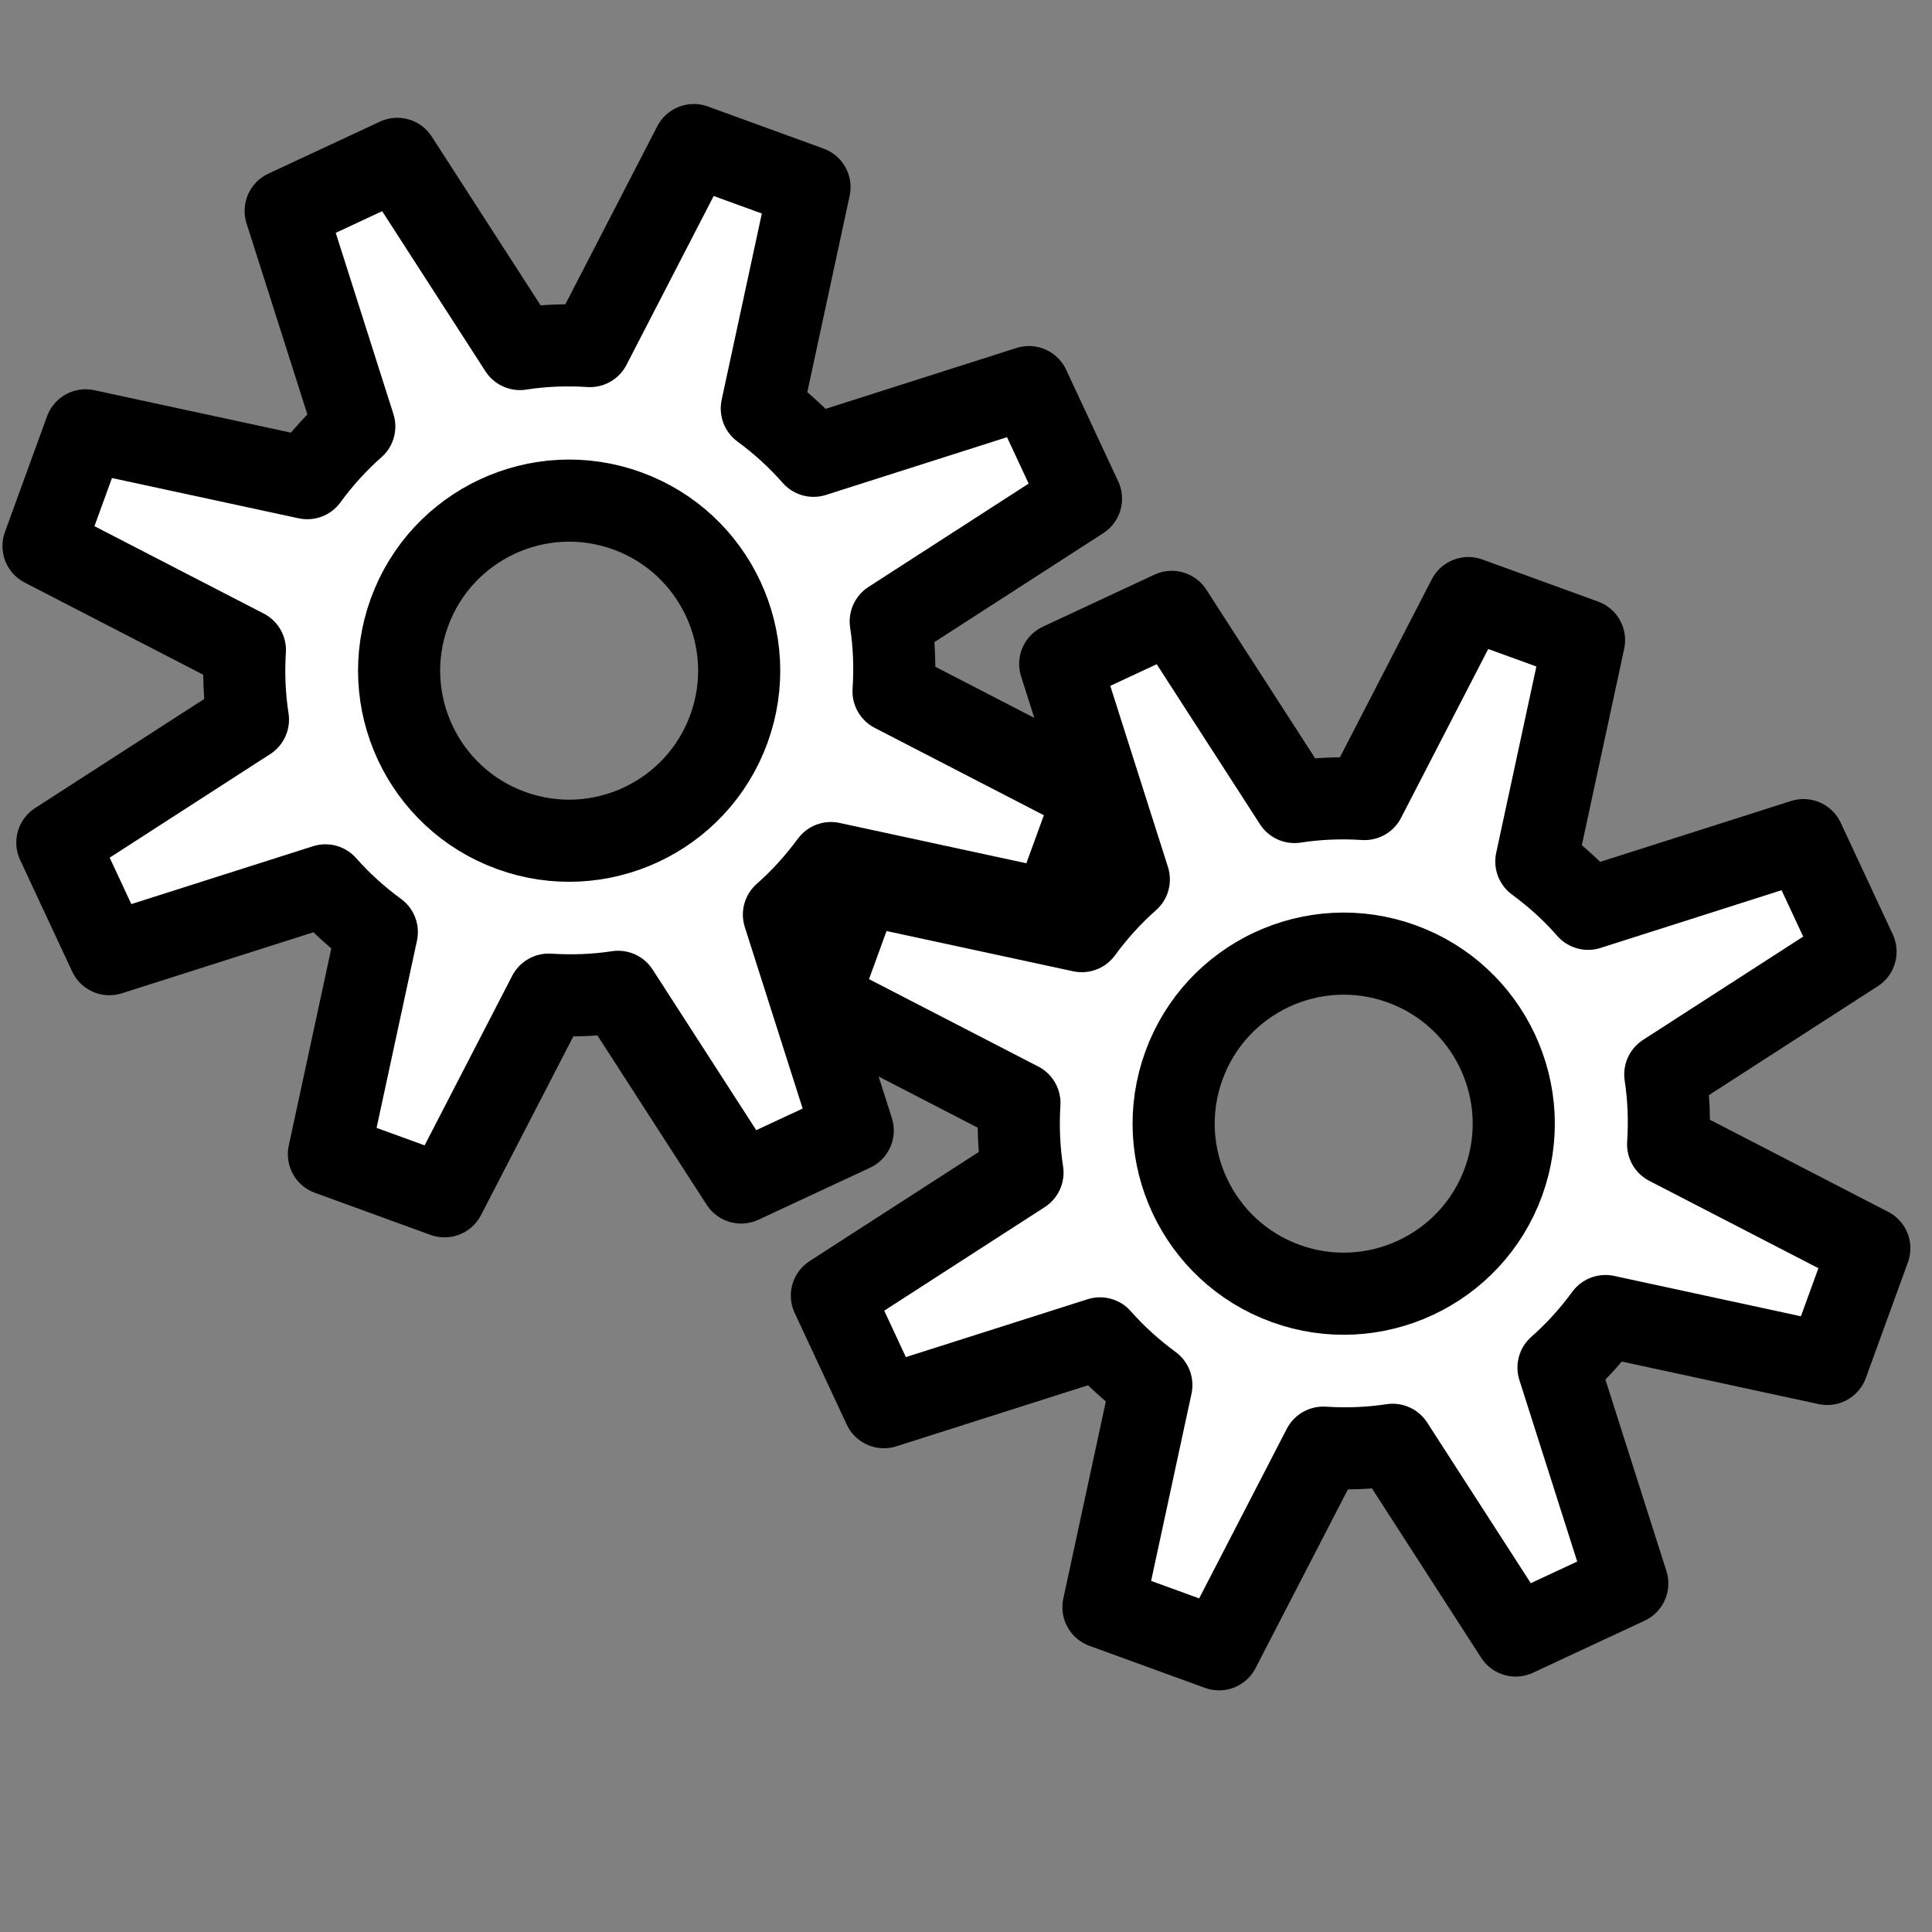 <?xml version="1.0" encoding="UTF-8"?>
<!DOCTYPE svg PUBLIC "-//W3C//DTD SVG 1.1//EN"
  "http://www.w3.org/Graphics/SVG/1.1/DTD/svg11.dtd">
<svg xmlns="http://www.w3.org/2000/svg" width="50" height="50">
  <rect width="100%" height="100%" fill="#808080" stroke="none"/>
  <path
     d="M 11.504,30.96 L 14.2,25.741 C 14.806,25.78 15.408,25.758 15.997,25.668 L 19.181,30.603 L 22.069,29.257 L 20.288,23.67 C 20.738,23.276 21.142,22.826 21.504,22.336 L 27.244,23.575 L 28.333,20.583 L 23.125,17.893 C 23.165,17.282 23.143,16.676 23.052,16.083 L 27.976,12.906 L 26.629,10.018 L 21.055,11.796 C 20.658,11.344 20.209,10.934 19.715,10.571 L 20.95,4.844 L 17.955,3.754 L 15.269,8.956 C 14.658,8.917 14.05,8.94 13.456,9.033 L 10.281,4.111 L 7.393,5.458 L 9.169,11.037 C 8.719,11.432 8.313,11.882 7.952,12.375 L 2.216,11.137 L 1.126,14.132 L 6.338,16.823 C 6.3,17.43 6.326,18.034 6.417,18.623 L 1.484,21.806 L 2.831,24.694 L 8.422,22.913 C 8.816,23.36 9.263,23.763 9.752,24.122 L 8.512,29.871 L 11.504,30.96 z M 10.595,15.852 C 11.425,13.57 13.952,12.391 16.235,13.222 C 18.517,14.053 19.695,16.58 18.864,18.862 C 18.034,21.144 15.507,22.323 13.225,21.492 C 10.942,20.661 9.764,18.135 10.595,15.852 z "
     style="fill:#FFFFFF;fill-opacity:1;fill-rule:evenodd;stroke:#000000;stroke-width:2.125;stroke-linecap:round;stroke-linejoin:round;stroke-miterlimit:4;stroke-opacity:1;"/>
  <path
     d="M 31.549,42.684 L 34.246,37.465 C 34.851,37.504 35.453,37.481 36.042,37.391 L 39.226,42.327 L 42.114,40.98 L 40.334,35.393 C 40.783,34.999 41.188,34.55 41.549,34.059 L 47.289,35.299 L 48.378,32.306 L 43.171,29.616 C 43.211,29.006 43.188,28.4 43.097,27.806 L 48.021,24.63 L 46.675,21.742 L 41.1,23.52 C 40.704,23.067 40.254,22.658 39.76,22.295 L 40.995,16.567 L 38,15.478 L 35.315,20.679 C 34.703,20.64 34.096,20.664 33.501,20.756 L 30.326,15.835 L 27.438,17.182 L 29.214,22.76 C 28.765,23.156 28.358,23.606 27.997,24.098 L 22.262,22.861 L 21.172,25.855 L 26.383,28.546 C 26.345,29.153 26.371,29.757 26.462,30.347 L 21.529,33.53 L 22.876,36.418 L 28.468,34.637 C 28.861,35.084 29.308,35.486 29.797,35.846 L 28.557,41.595 L 31.549,42.684 z M 30.64,27.576 C 31.471,25.293 33.997,24.115 36.28,24.946 C 38.562,25.776 39.741,28.303 38.91,30.586 C 38.079,32.868 35.552,34.046 33.27,33.215 C 30.987,32.385 29.809,29.858 30.64,27.576 z "
     style="fill:#FFFFFF;fill-opacity:1;fill-rule:evenodd;stroke:#000000;stroke-width:2.125;stroke-linecap:round;stroke-linejoin:round;stroke-miterlimit:4;stroke-opacity:1;"/>
</svg>